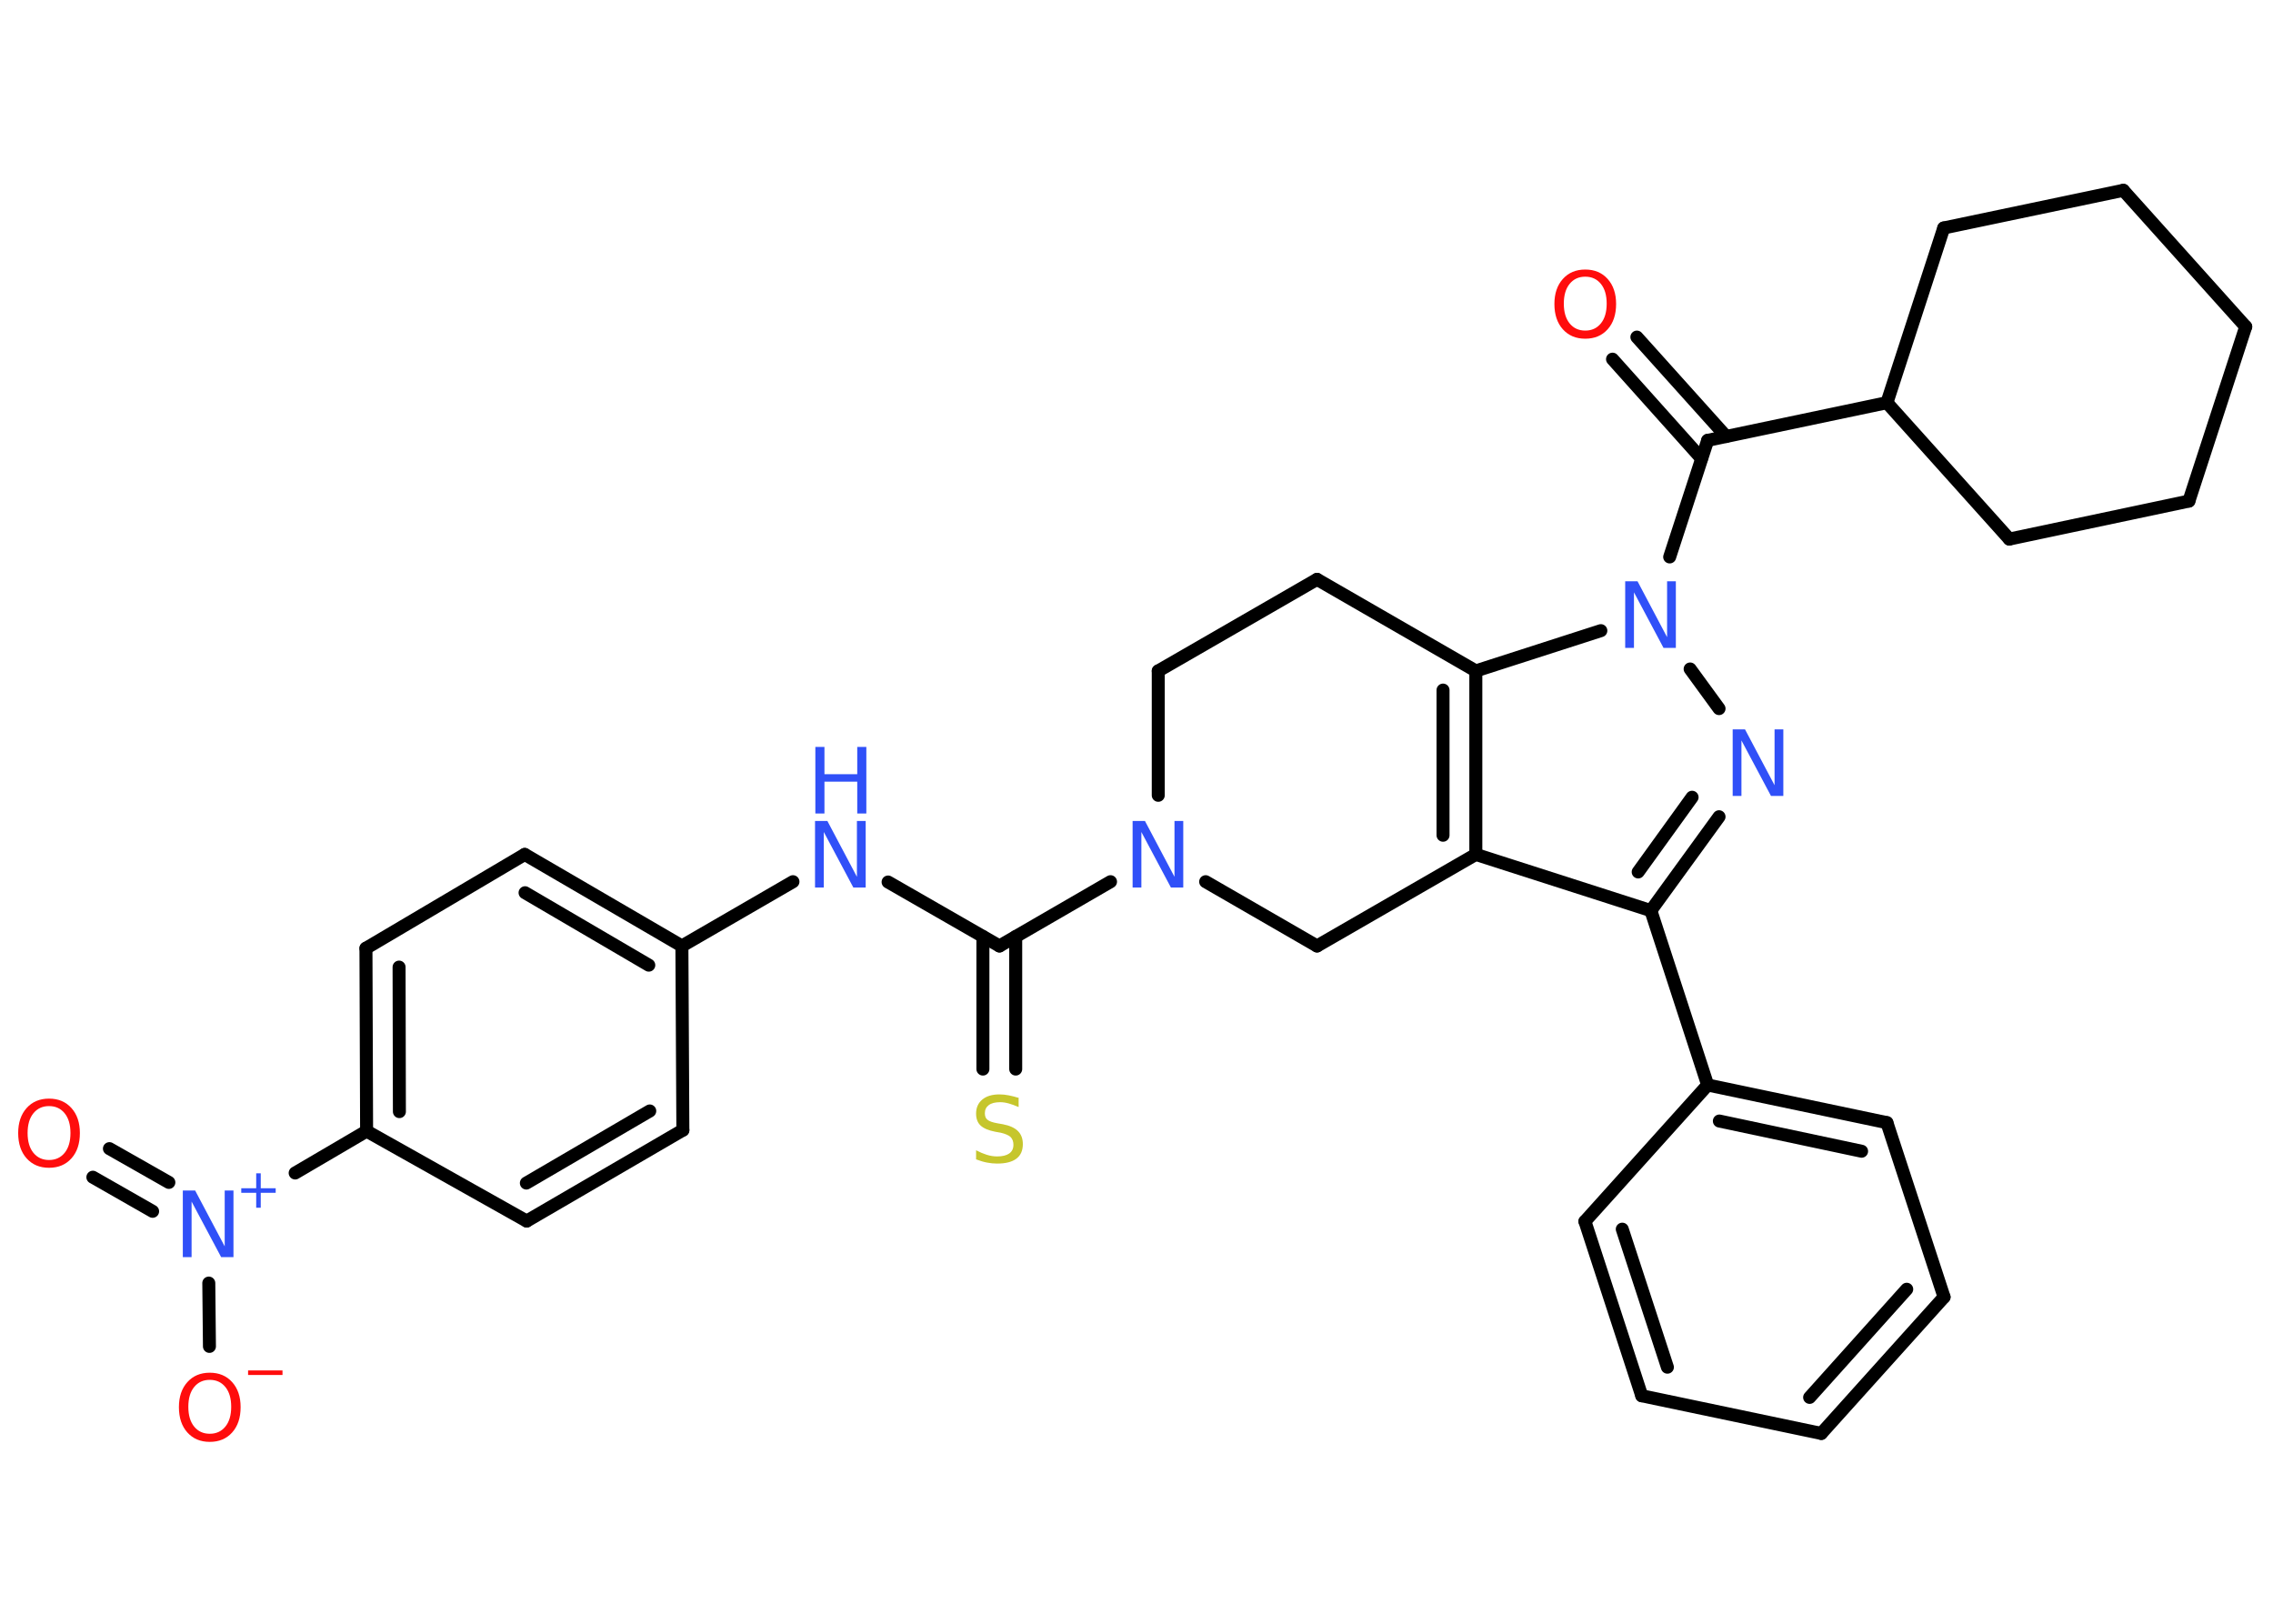 <?xml version='1.0' encoding='UTF-8'?>
<!DOCTYPE svg PUBLIC "-//W3C//DTD SVG 1.1//EN" "http://www.w3.org/Graphics/SVG/1.1/DTD/svg11.dtd">
<svg version='1.2' xmlns='http://www.w3.org/2000/svg' xmlns:xlink='http://www.w3.org/1999/xlink' width='70.0mm' height='50.0mm' viewBox='0 0 70.0 50.0'>
  <desc>Generated by the Chemistry Development Kit (http://github.com/cdk)</desc>
  <g stroke-linecap='round' stroke-linejoin='round' stroke='#000000' stroke-width='.4' fill='#3050F8'>
    <rect x='.0' y='.0' width='70.0' height='50.0' fill='#FFFFFF' stroke='none'/>
    <g id='mol1' class='mol'>
      <g id='mol1bnd1' class='bond'>
        <line x1='50.41' y1='10.38' x2='53.16' y2='13.44'/>
        <line x1='49.66' y1='11.06' x2='52.4' y2='14.12'/>
      </g>
      <line id='mol1bnd2' class='bond' x1='52.59' y1='13.56' x2='58.11' y2='12.4'/>
      <line id='mol1bnd3' class='bond' x1='58.11' y1='12.4' x2='59.86' y2='7.02'/>
      <line id='mol1bnd4' class='bond' x1='59.86' y1='7.02' x2='65.39' y2='5.86'/>
      <line id='mol1bnd5' class='bond' x1='65.39' y1='5.86' x2='69.16' y2='10.06'/>
      <line id='mol1bnd6' class='bond' x1='69.16' y1='10.06' x2='67.41' y2='15.43'/>
      <line id='mol1bnd7' class='bond' x1='67.41' y1='15.43' x2='61.88' y2='16.6'/>
      <line id='mol1bnd8' class='bond' x1='58.11' y1='12.4' x2='61.88' y2='16.6'/>
      <line id='mol1bnd9' class='bond' x1='52.59' y1='13.56' x2='51.42' y2='17.15'/>
      <line id='mol1bnd10' class='bond' x1='52.05' y1='20.6' x2='52.94' y2='21.82'/>
      <g id='mol1bnd11' class='bond'>
        <line x1='50.84' y1='28.04' x2='52.94' y2='25.15'/>
        <line x1='50.45' y1='26.85' x2='52.11' y2='24.55'/>
      </g>
      <line id='mol1bnd12' class='bond' x1='50.84' y1='28.04' x2='52.59' y2='33.41'/>
      <g id='mol1bnd13' class='bond'>
        <line x1='58.11' y1='34.57' x2='52.59' y2='33.41'/>
        <line x1='57.33' y1='35.45' x2='52.95' y2='34.52'/>
      </g>
      <line id='mol1bnd14' class='bond' x1='58.11' y1='34.57' x2='59.87' y2='39.94'/>
      <g id='mol1bnd15' class='bond'>
        <line x1='56.09' y1='44.14' x2='59.87' y2='39.94'/>
        <line x1='55.73' y1='43.03' x2='58.72' y2='39.7'/>
      </g>
      <line id='mol1bnd16' class='bond' x1='56.09' y1='44.14' x2='50.56' y2='42.98'/>
      <g id='mol1bnd17' class='bond'>
        <line x1='48.81' y1='37.61' x2='50.56' y2='42.98'/>
        <line x1='49.96' y1='37.85' x2='51.35' y2='42.1'/>
      </g>
      <line id='mol1bnd18' class='bond' x1='52.59' y1='33.41' x2='48.81' y2='37.61'/>
      <line id='mol1bnd19' class='bond' x1='50.84' y1='28.04' x2='45.45' y2='26.31'/>
      <g id='mol1bnd20' class='bond'>
        <line x1='45.45' y1='26.31' x2='45.45' y2='20.66'/>
        <line x1='44.44' y1='25.72' x2='44.44' y2='21.25'/>
      </g>
      <line id='mol1bnd21' class='bond' x1='49.3' y1='19.42' x2='45.45' y2='20.66'/>
      <line id='mol1bnd22' class='bond' x1='45.45' y1='20.66' x2='40.56' y2='17.84'/>
      <line id='mol1bnd23' class='bond' x1='40.56' y1='17.84' x2='35.67' y2='20.66'/>
      <line id='mol1bnd24' class='bond' x1='35.67' y1='20.66' x2='35.67' y2='24.49'/>
      <line id='mol1bnd25' class='bond' x1='34.2' y1='27.15' x2='30.78' y2='29.13'/>
      <g id='mol1bnd26' class='bond'>
        <line x1='31.28' y1='28.84' x2='31.28' y2='32.92'/>
        <line x1='30.27' y1='28.84' x2='30.27' y2='32.92'/>
      </g>
      <line id='mol1bnd27' class='bond' x1='30.78' y1='29.13' x2='27.35' y2='27.16'/>
      <line id='mol1bnd28' class='bond' x1='24.42' y1='27.15' x2='21.0' y2='29.13'/>
      <g id='mol1bnd29' class='bond'>
        <line x1='21.0' y1='29.13' x2='16.16' y2='26.31'/>
        <line x1='19.98' y1='29.72' x2='16.17' y2='27.49'/>
      </g>
      <line id='mol1bnd30' class='bond' x1='16.16' y1='26.31' x2='11.27' y2='29.2'/>
      <g id='mol1bnd31' class='bond'>
        <line x1='11.27' y1='29.2' x2='11.29' y2='34.83'/>
        <line x1='12.29' y1='29.78' x2='12.3' y2='34.23'/>
      </g>
      <line id='mol1bnd32' class='bond' x1='11.29' y1='34.83' x2='9.09' y2='36.12'/>
      <g id='mol1bnd33' class='bond'>
        <line x1='4.7' y1='37.3' x2='2.86' y2='36.25'/>
        <line x1='5.2' y1='36.41' x2='3.37' y2='35.37'/>
      </g>
      <line id='mol1bnd34' class='bond' x1='6.43' y1='39.51' x2='6.45' y2='41.46'/>
      <line id='mol1bnd35' class='bond' x1='11.29' y1='34.83' x2='16.22' y2='37.6'/>
      <g id='mol1bnd36' class='bond'>
        <line x1='16.22' y1='37.6' x2='21.03' y2='34.8'/>
        <line x1='16.21' y1='36.43' x2='20.01' y2='34.21'/>
      </g>
      <line id='mol1bnd37' class='bond' x1='21.0' y1='29.13' x2='21.03' y2='34.8'/>
      <line id='mol1bnd38' class='bond' x1='37.13' y1='27.15' x2='40.56' y2='29.13'/>
      <line id='mol1bnd39' class='bond' x1='45.45' y1='26.31' x2='40.56' y2='29.13'/>
      <path id='mol1atm1' class='atom' d='M48.82 8.52q-.3 .0 -.48 .22q-.18 .22 -.18 .61q.0 .39 .18 .61q.18 .22 .48 .22q.3 .0 .48 -.22q.18 -.22 .18 -.61q.0 -.39 -.18 -.61q-.18 -.22 -.48 -.22zM48.82 8.3q.43 .0 .69 .29q.26 .29 .26 .77q.0 .49 -.26 .78q-.26 .29 -.69 .29q-.43 .0 -.69 -.29q-.26 -.29 -.26 -.78q.0 -.48 .26 -.77q.26 -.29 .69 -.29z' stroke='none' fill='#FF0D0D'/>
      <path id='mol1atm9' class='atom' d='M50.06 17.9h.37l.91 1.72v-1.72h.27v2.05h-.38l-.91 -1.71v1.71h-.27v-2.05z' stroke='none'/>
      <path id='mol1atm10' class='atom' d='M53.37 22.46h.37l.91 1.72v-1.72h.27v2.05h-.38l-.91 -1.71v1.71h-.27v-2.05z' stroke='none'/>
      <path id='mol1atm22' class='atom' d='M34.89 25.28h.37l.91 1.72v-1.72h.27v2.05h-.38l-.91 -1.71v1.71h-.27v-2.05z' stroke='none'/>
      <path id='mol1atm24' class='atom' d='M31.37 33.82v.27q-.16 -.07 -.3 -.11q-.14 -.04 -.27 -.04q-.23 .0 -.35 .09q-.12 .09 -.12 .25q.0 .14 .08 .2q.08 .07 .31 .11l.17 .03q.31 .06 .46 .21q.15 .15 .15 .4q.0 .3 -.2 .45q-.2 .15 -.59 .15q-.15 .0 -.31 -.03q-.16 -.03 -.34 -.1v-.28q.17 .09 .33 .14q.16 .05 .32 .05q.24 .0 .37 -.09q.13 -.09 .13 -.27q.0 -.15 -.09 -.24q-.09 -.08 -.3 -.13l-.17 -.03q-.31 -.06 -.45 -.19q-.14 -.13 -.14 -.37q.0 -.27 .19 -.43q.19 -.16 .53 -.16q.14 .0 .29 .03q.15 .03 .31 .08z' stroke='none' fill='#C6C62C'/>
      <g id='mol1atm25' class='atom'>
        <path d='M25.11 25.28h.37l.91 1.72v-1.72h.27v2.05h-.38l-.91 -1.71v1.71h-.27v-2.05z' stroke='none'/>
        <path d='M25.11 23.0h.28v.84h1.01v-.84h.28v2.05h-.28v-.98h-1.01v.98h-.28v-2.05z' stroke='none'/>
      </g>
      <g id='mol1atm30' class='atom'>
        <path d='M5.64 36.66h.37l.91 1.72v-1.72h.27v2.05h-.38l-.91 -1.71v1.71h-.27v-2.05z' stroke='none'/>
        <path d='M8.03 36.13v.46h.46v.14h-.46v.46h-.14v-.46h-.46v-.14h.46v-.46h.14z' stroke='none'/>
      </g>
      <path id='mol1atm31' class='atom' d='M1.51 34.06q-.3 .0 -.48 .22q-.18 .22 -.18 .61q.0 .39 .18 .61q.18 .22 .48 .22q.3 .0 .48 -.22q.18 -.22 .18 -.61q.0 -.39 -.18 -.61q-.18 -.22 -.48 -.22zM1.51 33.83q.43 .0 .69 .29q.26 .29 .26 .77q.0 .49 -.26 .78q-.26 .29 -.69 .29q-.43 .0 -.69 -.29q-.26 -.29 -.26 -.78q.0 -.48 .26 -.77q.26 -.29 .69 -.29z' stroke='none' fill='#FF0D0D'/>
      <g id='mol1atm32' class='atom'>
        <path d='M6.46 42.49q-.3 .0 -.48 .22q-.18 .22 -.18 .61q.0 .39 .18 .61q.18 .22 .48 .22q.3 .0 .48 -.22q.18 -.22 .18 -.61q.0 -.39 -.18 -.61q-.18 -.22 -.48 -.22zM6.46 42.27q.43 .0 .69 .29q.26 .29 .26 .77q.0 .49 -.26 .78q-.26 .29 -.69 .29q-.43 .0 -.69 -.29q-.26 -.29 -.26 -.78q.0 -.48 .26 -.77q.26 -.29 .69 -.29z' stroke='none' fill='#FF0D0D'/>
        <path d='M7.64 42.2h1.06v.14h-1.06v-.14z' stroke='none' fill='#FF0D0D'/>
      </g>
    </g>
  </g>
</svg>
